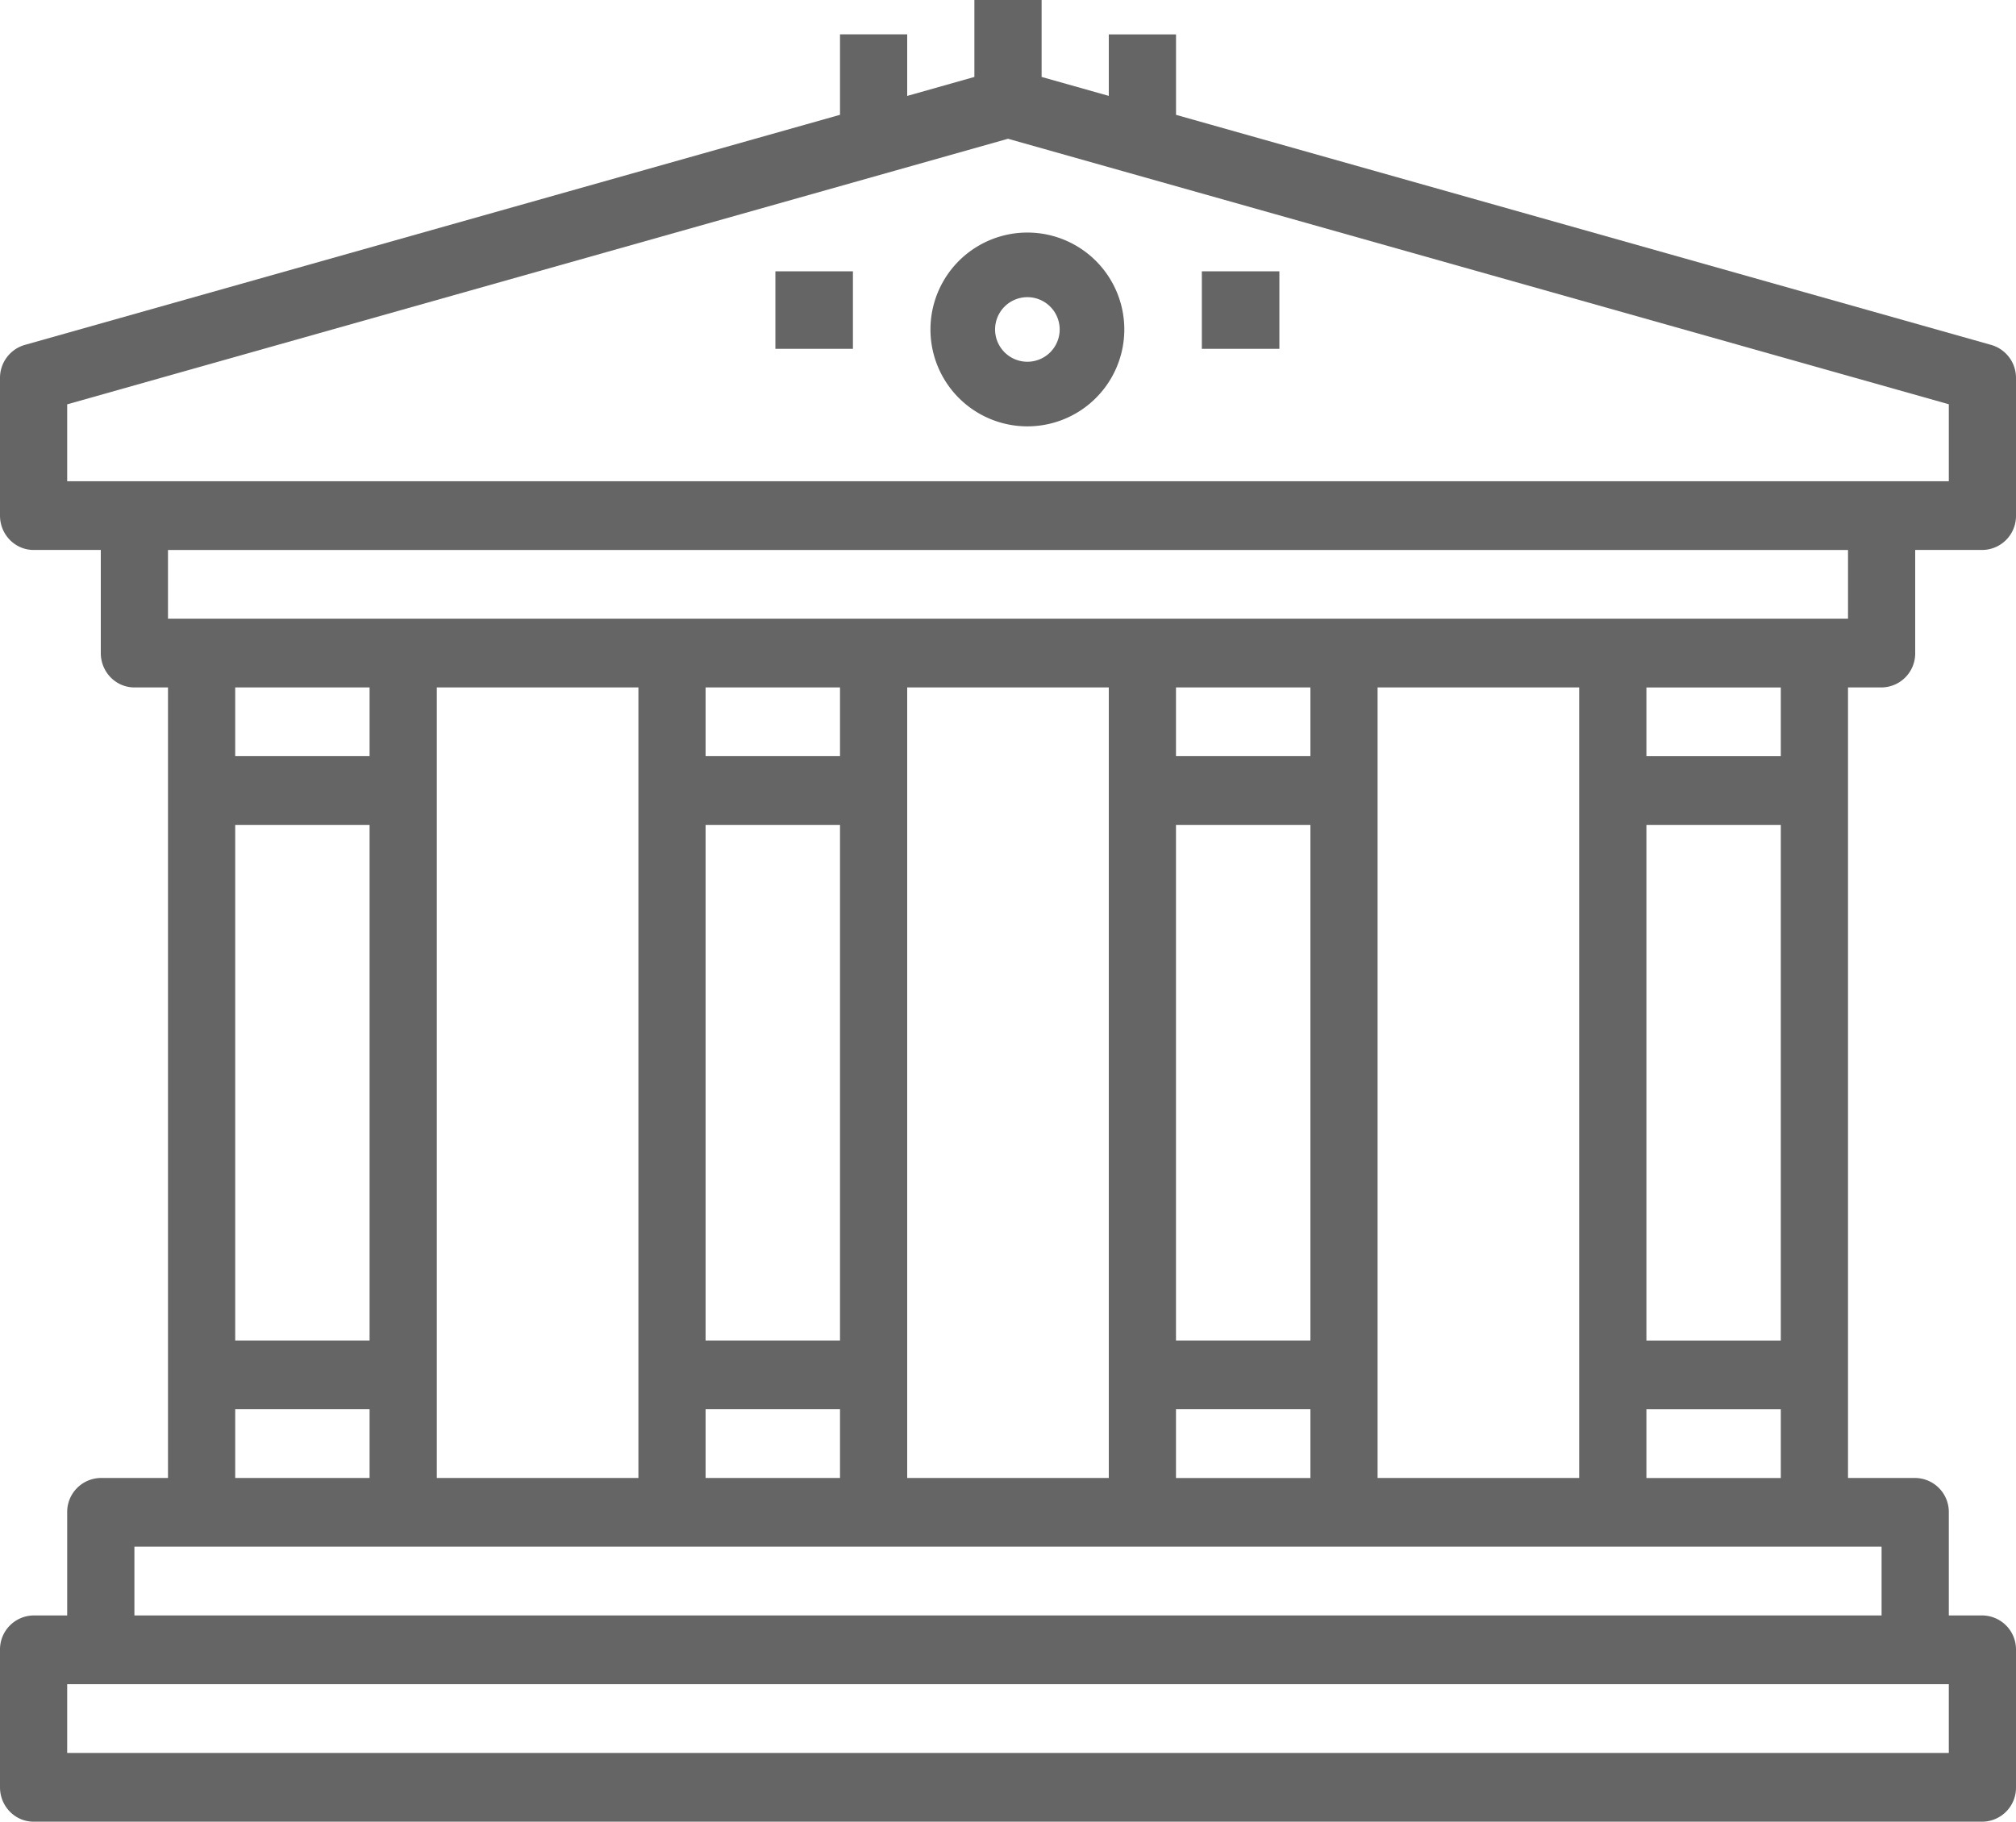 <svg width="52" height="47" viewBox="0 0 52 47" xmlns="http://www.w3.org/2000/svg">
    <g fill="#656565" fill-rule="evenodd">
        <path d="m51.364 8.9-21.03-5.937V.887H28.6v1.587l-1.733-.489V0h-1.734v1.985l-1.733.49V.886h-1.733v2.076L.636 8.9A.884.884 0 0 0 0 9.755v3.547c0 .49.388.887.867.887H2.6v2.66c0 .49.388.887.867.887h.866v20.396H2.6a.877.877 0 0 0-.867.887v2.66H.867a.877.877 0 0 0-.867.887v3.547c0 .49.388.887.867.887h50.266a.877.877 0 0 0 .867-.887v-3.547a.877.877 0 0 0-.867-.887h-.866v-2.66a.877.877 0 0 0-.867-.887h-1.733V17.736h.866a.877.877 0 0 0 .867-.887v-2.66h1.733a.877.877 0 0 0 .867-.887V9.755a.884.884 0 0 0-.636-.855zm-1.097 34.553v1.773H1.733v-1.773h48.534zm-1.734-3.547v1.773H3.467v-1.773h45.066zm-39-18.623v13.302H6.067V21.283h3.466zm-3.466-1.774v-1.773h3.466v1.773H6.067zm3.466 16.85v1.773H6.067v-1.774h3.466zm1.734 1.773V17.736h5.2v20.396h-5.2zm10.4-16.849v13.302H18.2V21.283h3.467zM18.2 19.509v-1.773h3.467v1.773H18.2zm3.467 16.85v1.773H18.2v-1.774h3.467zm1.733 1.773V17.736h5.2v20.396h-5.2zm10.4-16.849v13.302h-3.467V21.283H33.8zm-3.467-1.774v-1.773H33.8v1.773h-3.467zM33.8 36.36v1.773h-3.467v-1.774H33.8zm1.733 1.773V17.736h5.2v20.396h-5.2zm10.4-16.849v13.302h-3.466V21.283h3.466zm-3.466-1.774v-1.773h3.466v1.773h-3.466zm3.466 16.85v1.773h-3.466v-1.774h3.466zm1.734-20.397H4.333V14.19h43.334v1.773zm2.6-3.547H1.733v-1.984L26 3.58l24.267 6.85v1.984z" fill-rule="nonzero"/>
        <path d="M24 8.5a2.5 2.5 0 1 0 5 0 2.5 2.5 0 0 0-5 0zm3.333 0a.833.833 0 1 1-1.666 0 .833.833 0 0 1 1.666 0z" fill-rule="nonzero"/>
        <path d="M20 7h2v2h-2zM31 7h2v2h-2z"/>
    </g>
</svg>
